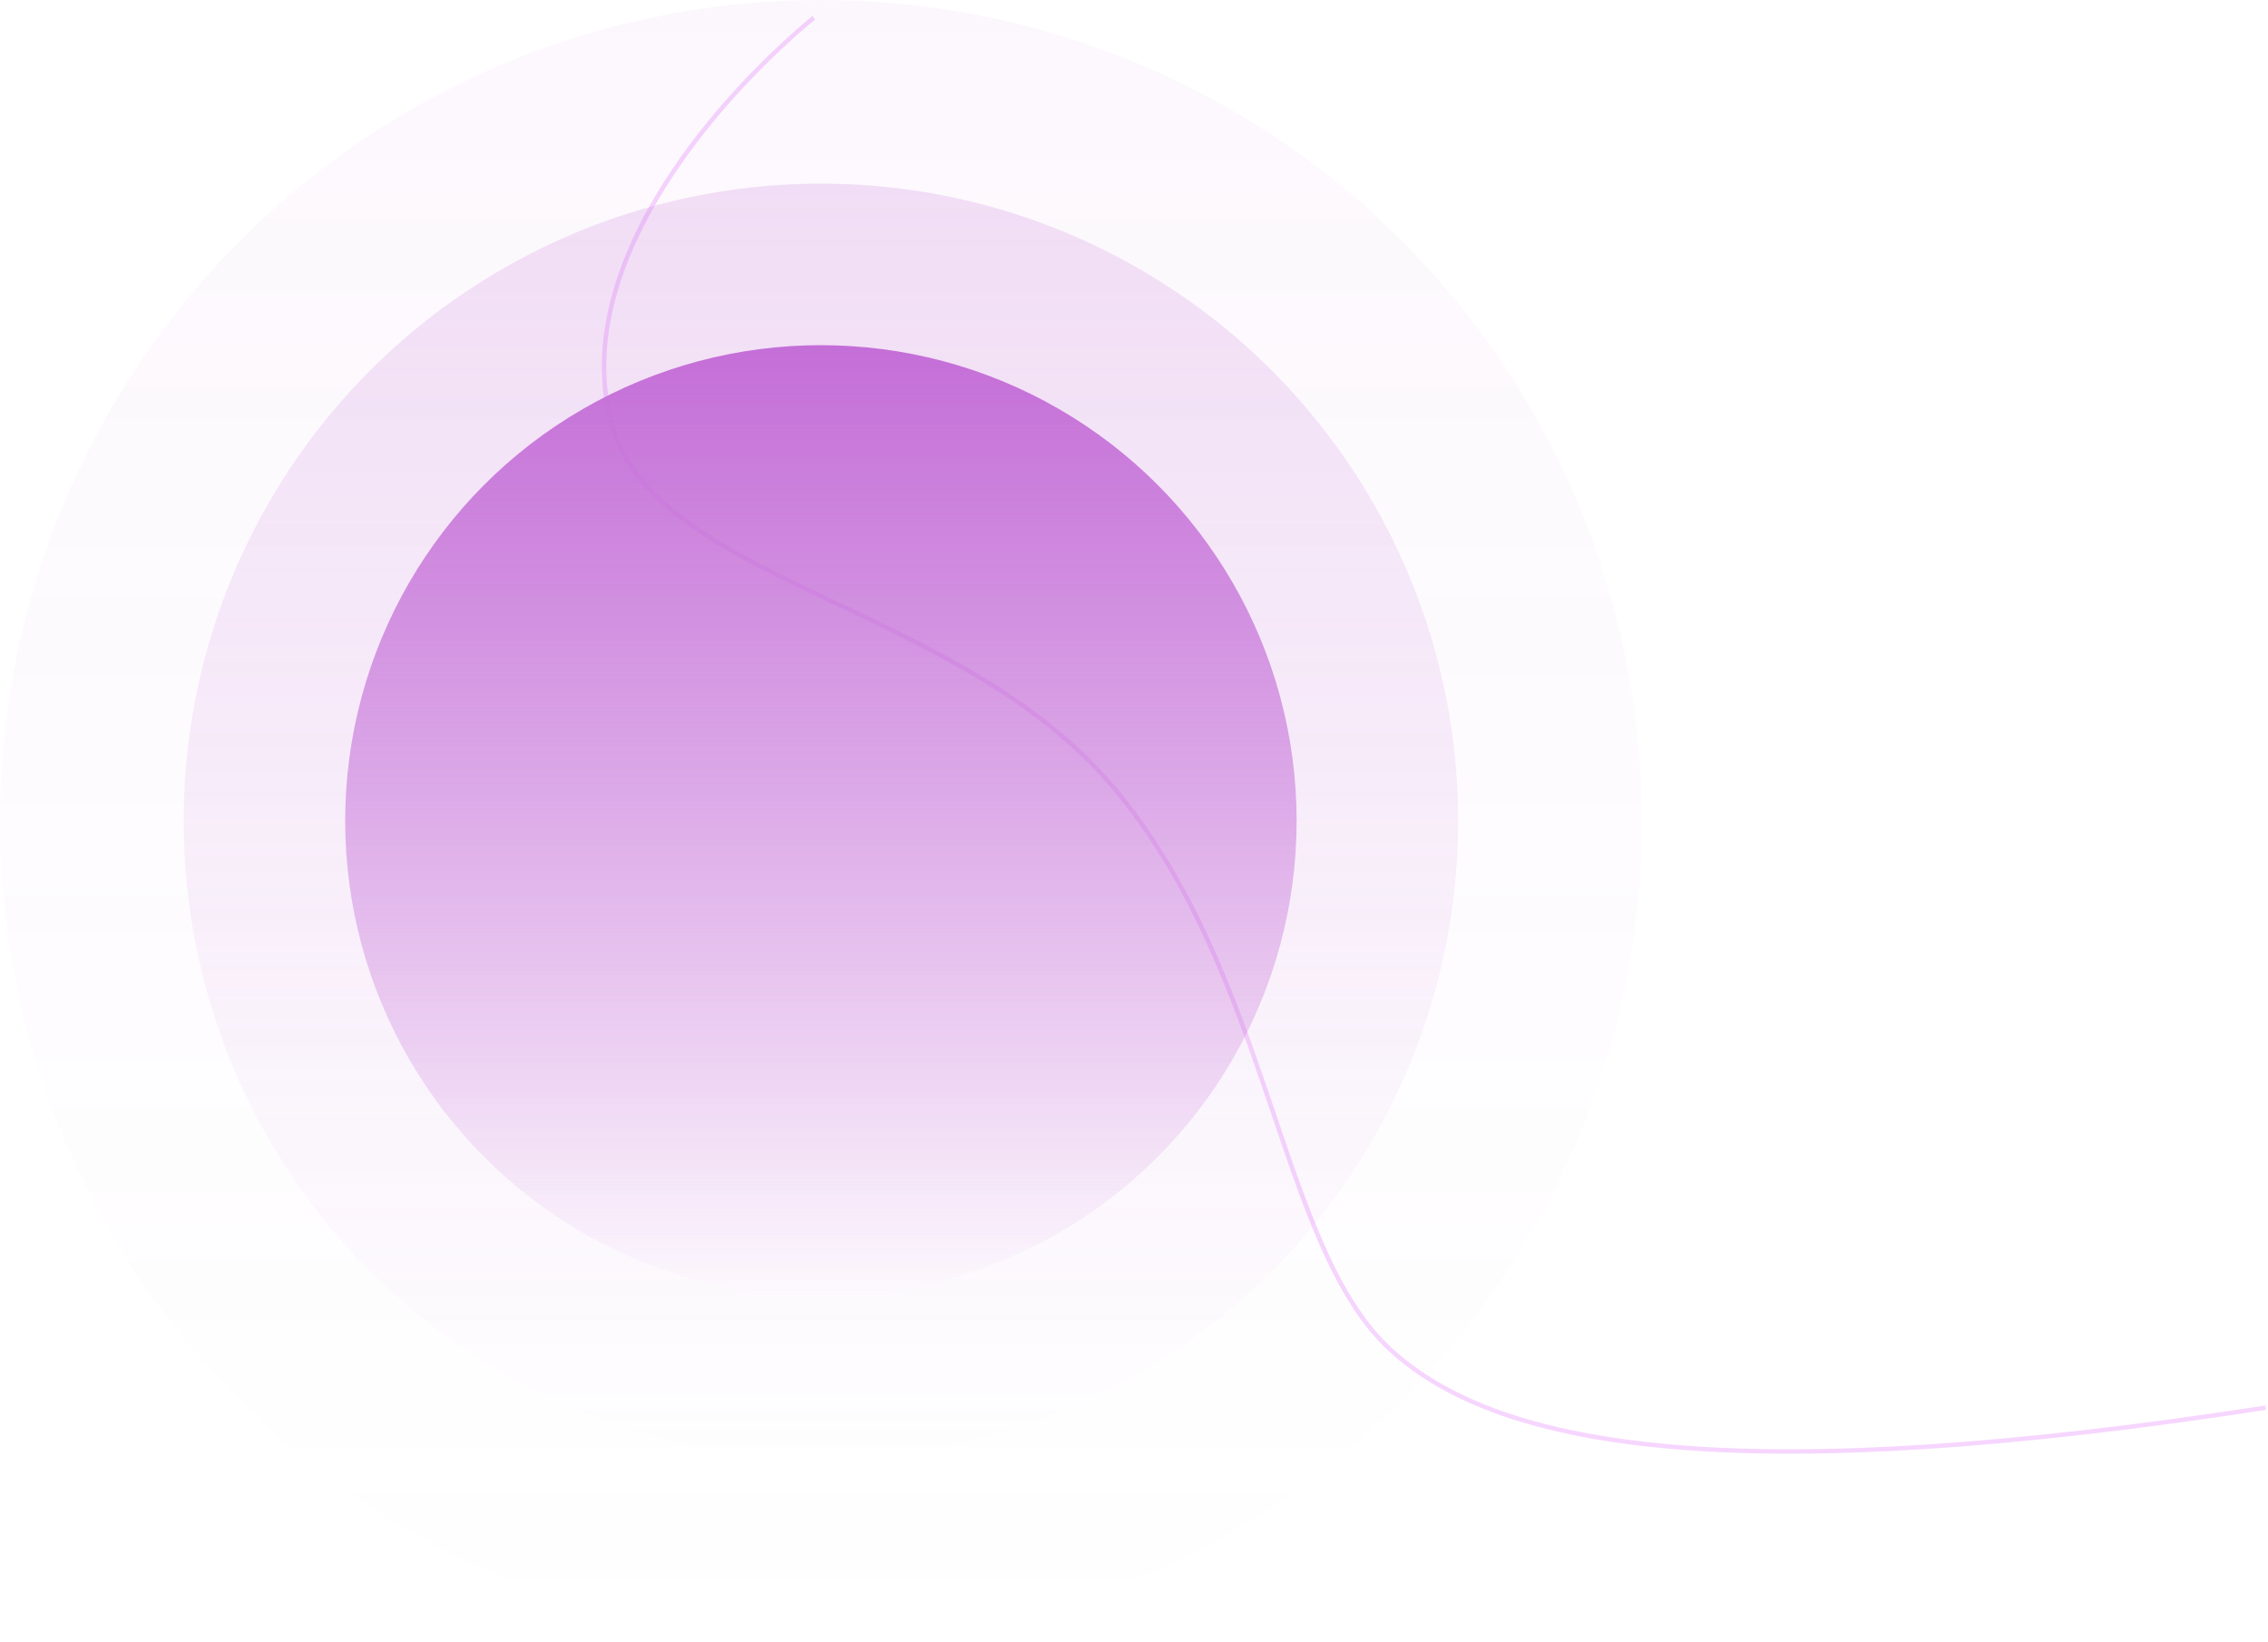<svg width="1025" height="742" viewBox="0 0 1025 742" fill="none" xmlns="http://www.w3.org/2000/svg">
<path d="M367.788 8C328.805 40.167 257.8 116.565 275.9 189.869C293.999 263.173 432.533 271.796 503.3 355.963C574.384 440.508 577.553 562.886 628.138 609.745C678.723 656.604 791.216 672.193 1024 636.19" stroke="#F6D6FE" stroke-width="2"/>
<circle cx="371" cy="371" r="371" fill="url(#paint0_linear_5_13)" fill-opacity="0.05"/>
<circle cx="371" cy="371" r="288" fill="url(#paint1_linear_5_13)" fill-opacity="0.2"/>
<circle cx="371" cy="371" r="215" fill="url(#paint2_linear_5_13)"/>
<defs>
<linearGradient id="paint0_linear_5_13" x1="371" y1="0" x2="371" y2="742" gradientUnits="userSpaceOnUse">
<stop stop-color="#C46ED7"/>
<stop offset="1" stop-color="#C46ED7" stop-opacity="0"/>
</linearGradient>
<linearGradient id="paint1_linear_5_13" x1="371" y1="83" x2="371" y2="659" gradientUnits="userSpaceOnUse">
<stop stop-color="#C46ED7"/>
<stop offset="1" stop-color="#C46ED7" stop-opacity="0"/>
</linearGradient>
<linearGradient id="paint2_linear_5_13" x1="371" y1="156" x2="371" y2="586" gradientUnits="userSpaceOnUse">
<stop stop-color="#C46ED7"/>
<stop offset="1" stop-color="#C46ED7" stop-opacity="0"/>
</linearGradient>
</defs>
</svg>
